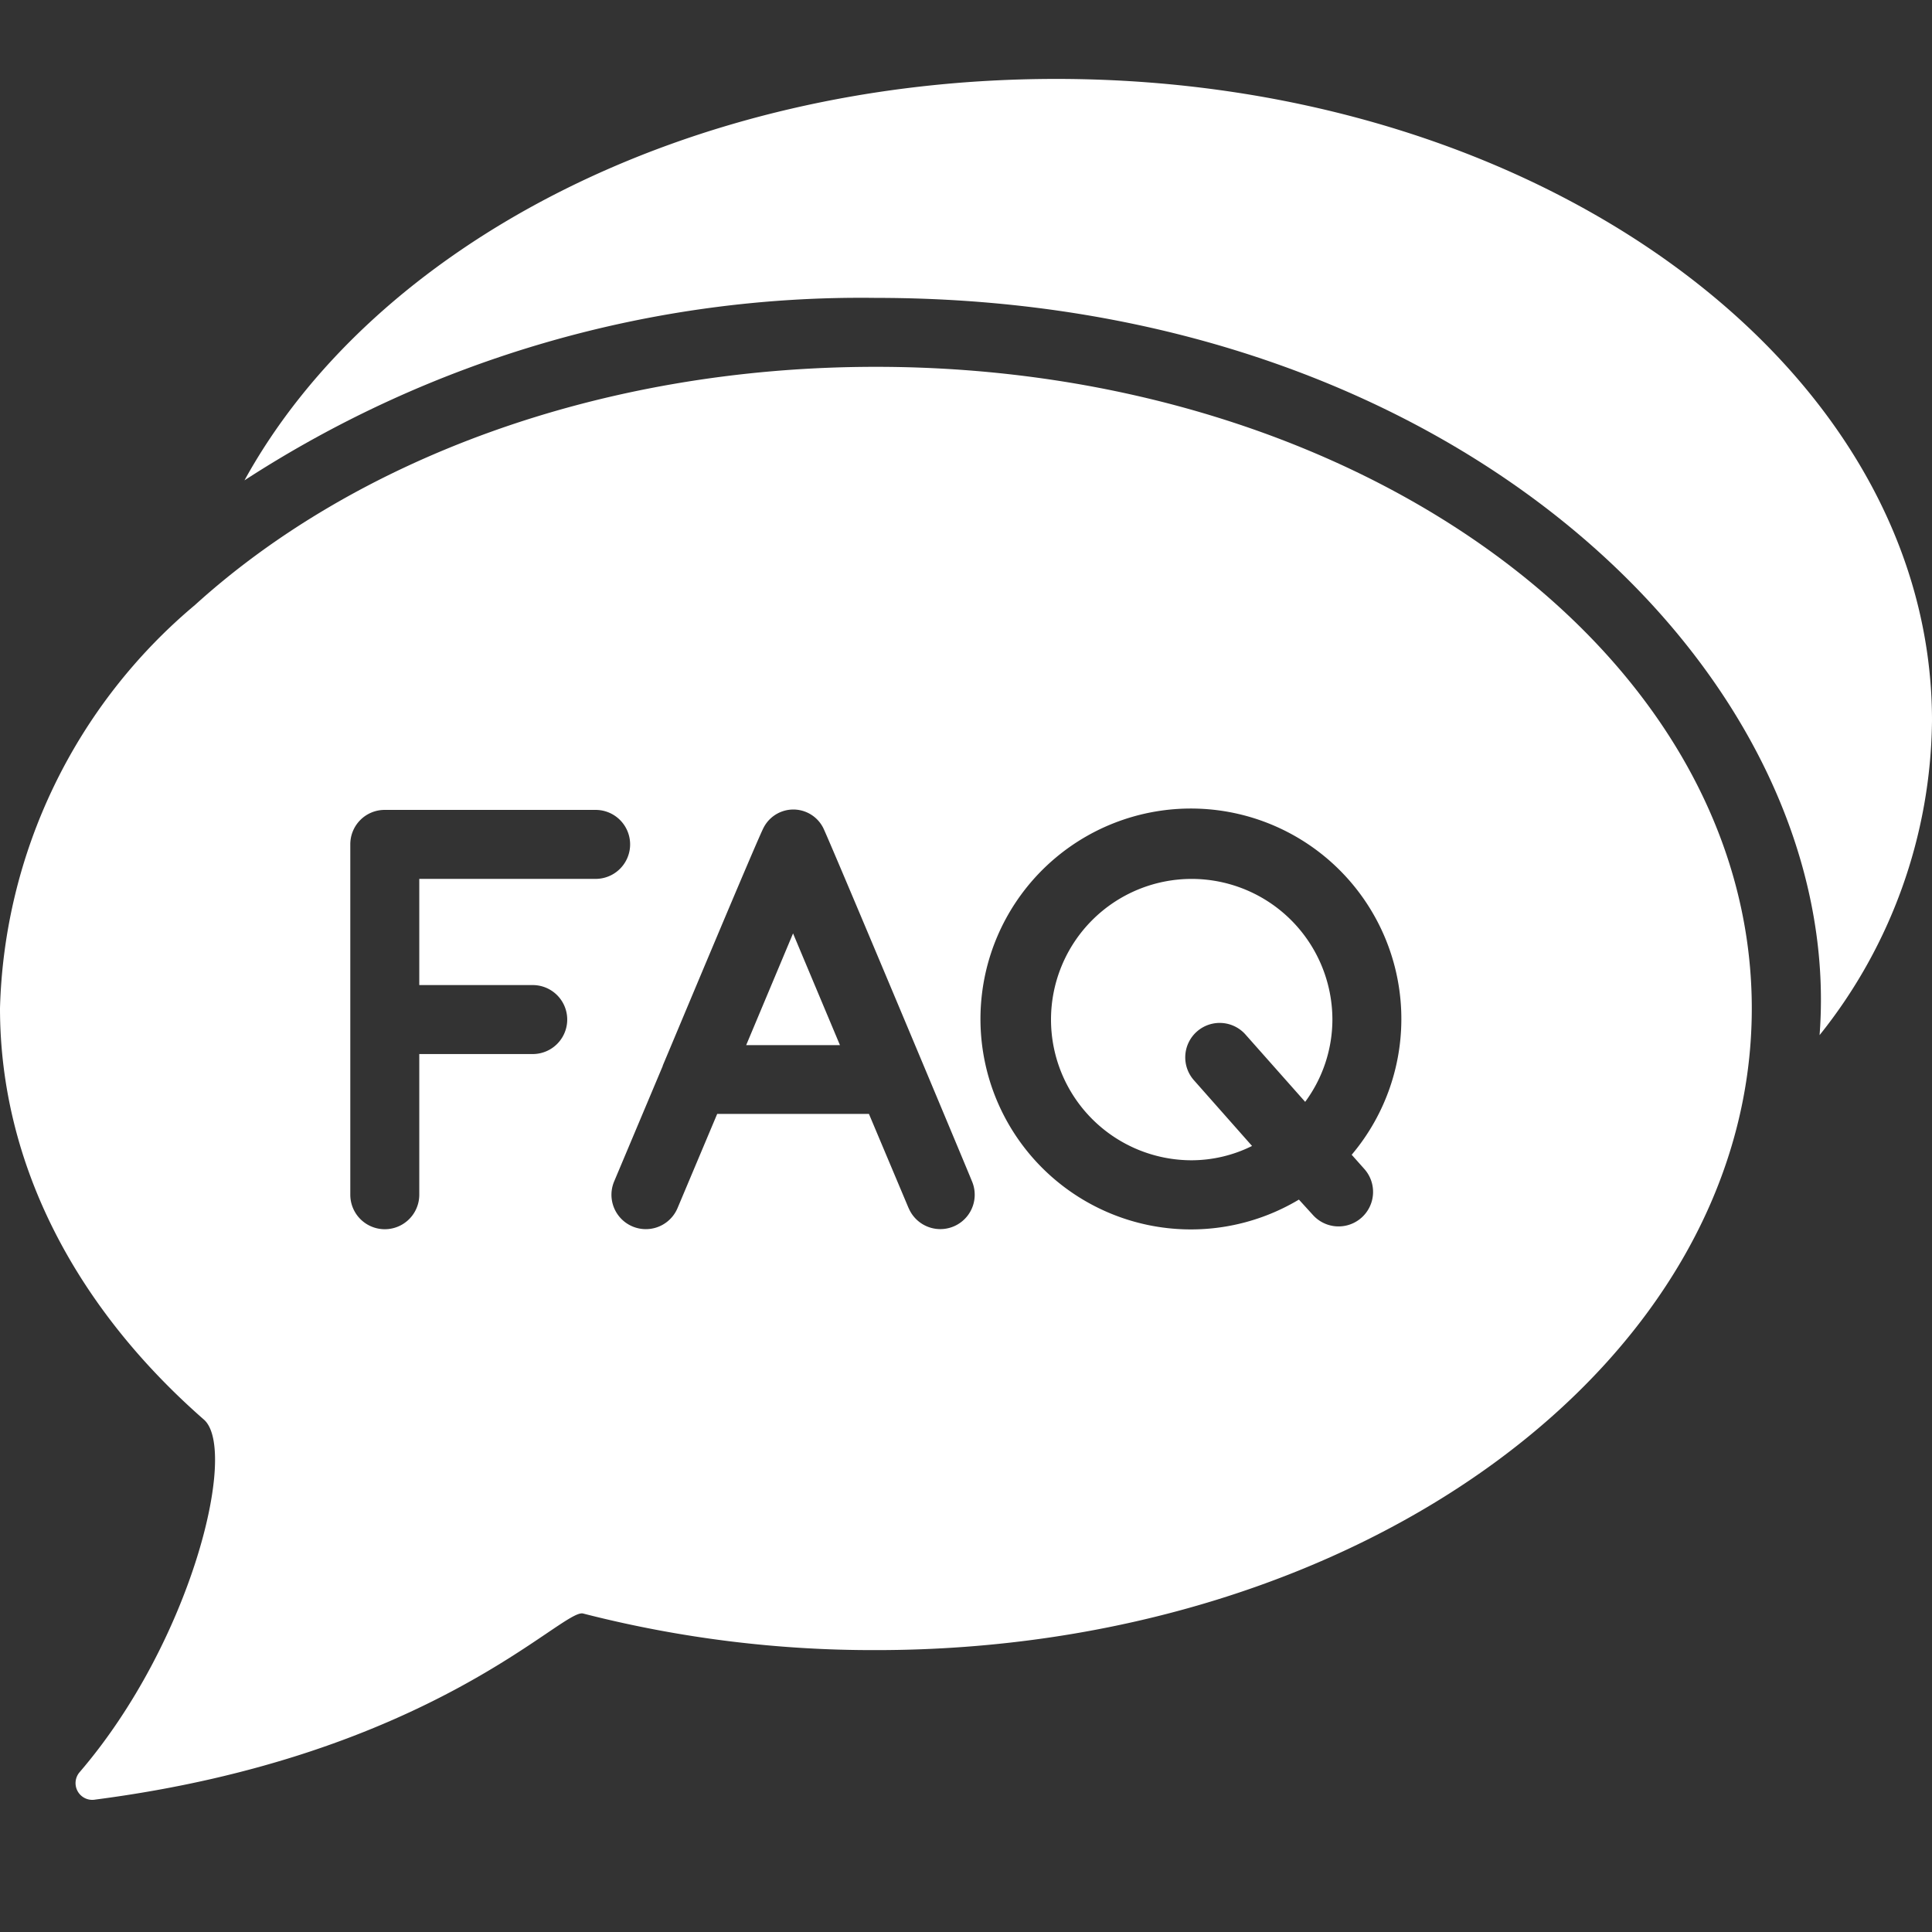 <svg xmlns="http://www.w3.org/2000/svg" xmlns:xlink="http://www.w3.org/1999/xlink" width="54" height="54" viewBox="0 0 54 54">
  <rect x="0" y="0" width="54" height="54" fill="#333333" stroke="none"/>
  <defs>
    <clipPath id="clip-path">
      <rect id="사각형_7288" data-name="사각형 7288" width="54" height="48.1" fill="#fff"/>
    </clipPath>
  </defs>
  <g id="m_workuser04_wt" transform="translate(-764 -951)">
    <rect id="사각형_7267" data-name="사각형 7267" width="54" height="54" transform="translate(764 951)" fill="none"/>
    <g id="그룹_13902" data-name="그룹 13902" transform="translate(764 953.206)">
      <g id="그룹_13901" data-name="그룹 13901" clip-path="url(#clip-path)">
        <path id="패스_13855" data-name="패스 13855" d="M24.48,66.8c-7.739,0-14.572,2.612-19.034,6.66A15.244,15.244,0,0,0,0,84.726c0,4.376,2.14,8.385,5.7,11.5.964.848-.347,6.216-3.479,9.859a.468.468,0,0,0,.443.761c9.426-1.224,13.059-5.359,13.637-5.2a32.582,32.582,0,0,0,8.182,1.022c13.526,0,24.48-8.031,24.48-17.936S38,66.8,24.48,66.8M11.719,81.112V84.08H14.89a.964.964,0,0,1,0,1.928H11.719V89.94a.964.964,0,0,1-1.928,0V80.148a.96.96,0,0,1,.957-.964h5.9a.964.964,0,0,1,0,1.928Zm13.676,9.2-1.108-2.631H20.046l-1.108,2.631a.961.961,0,0,1-1.773-.742l1.359-3.229v-.01c.116-.27,2.679-6.409,2.824-6.66a.935.935,0,0,1,1.658.01c.135.251,4.057,9.618,4.163,9.888a.961.961,0,0,1-1.773.742Zm12.741-1.089A.963.963,0,0,1,36.691,90.5l-.386-.424a5.882,5.882,0,1,1,1.475-1.253Z" transform="translate(0 -58.753)" fill="#fff"/>
        <path id="패스_13856" data-name="패스 13856" d="M247.772,185.6a3.932,3.932,0,0,0,0,7.864,3.81,3.81,0,0,0,1.687-.4l-1.619-1.831a.963.963,0,1,1,1.446-1.272l1.658,1.87a3.884,3.884,0,0,0,.761-2.3A3.936,3.936,0,0,0,247.772,185.6Z" transform="translate(-214.464 -163.24)" fill="#fff"/>
        <path id="패스_13857" data-name="패스 13857" d="M100.745,26.725C101.5,16.883,90.839,6.12,74.367,6.12a31.627,31.627,0,0,0-17.647,5.1C60.324,4.674,69.056,0,79.407,0c13.522,0,24.48,8.028,24.48,17.936a14.274,14.274,0,0,1-3.142,8.79" transform="translate(-49.887)" fill="#fff"/>
        <path id="패스_13858" data-name="패스 13858" d="M173.12,201.366h2.621l-1.311-3.123Z" transform="translate(-152.264 -174.36)" fill="#fff"/>
      </g>
    </g>
  </g>
</svg>
